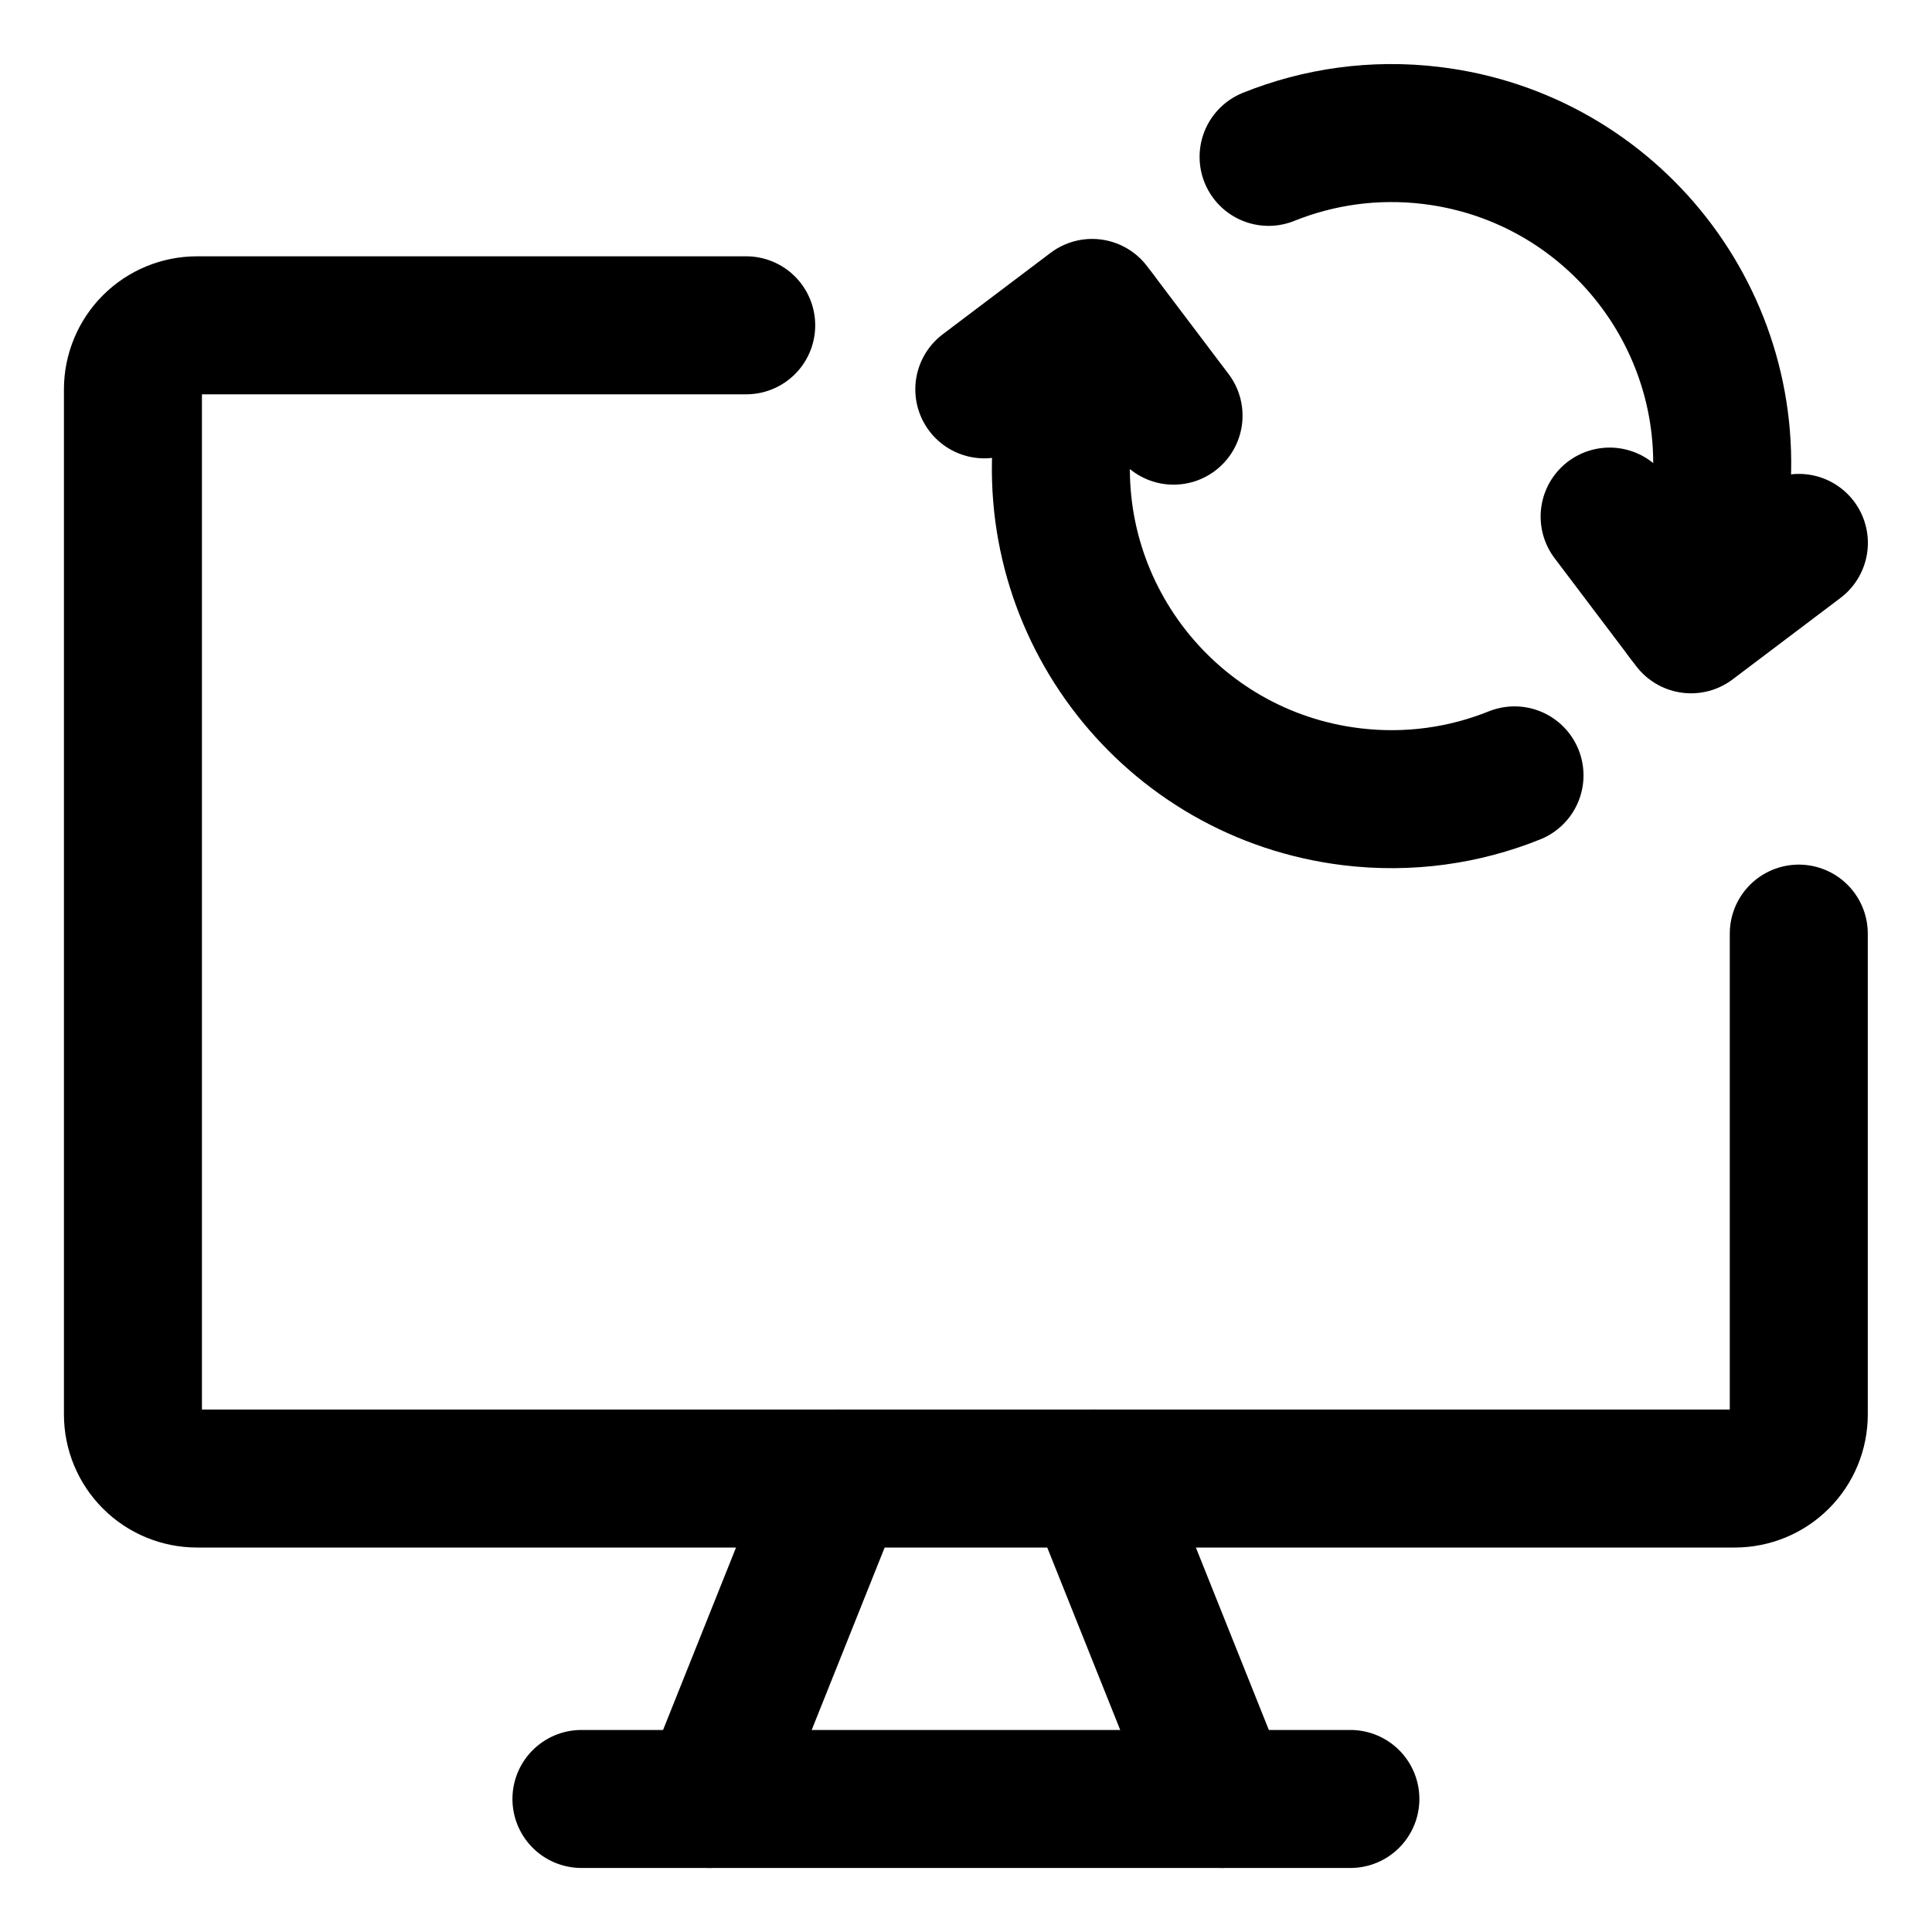 <svg width="21" height="21" viewBox="0 0 21 21" fill="none" xmlns="http://www.w3.org/2000/svg">
<g clip-path="url(#clip0_146_401007)">
<path d="M8.111 3.536H2.142C1.957 3.536 1.78 3.609 1.649 3.74C1.519 3.87 1.445 4.047 1.445 4.232V15.375C1.445 15.56 1.519 15.737 1.649 15.867C1.78 15.998 1.957 16.071 2.142 16.071H18.856C19.041 16.071 19.218 15.998 19.349 15.867C19.479 15.737 19.552 15.56 19.552 15.375V10.148" stroke="black" stroke-width="1.5" stroke-linecap="round" stroke-linejoin="round"/>
<path d="M11.891 16.071L13.284 19.554" stroke="black" stroke-width="1.5" stroke-linecap="round" stroke-linejoin="round"/>
<path d="M9.108 16.071L7.715 19.554" stroke="black" stroke-width="1.5" stroke-linecap="round" stroke-linejoin="round"/>
<path d="M14.678 19.554H6.32" stroke="black" stroke-width="1.5" stroke-linecap="round" stroke-linejoin="round"/>
<path d="M19.553 5.901L18.381 6.786L17.496 5.615" stroke="black" stroke-width="1.5" stroke-linecap="round" stroke-linejoin="round"/>
<path d="M18.315 6.698C18.508 6.326 18.64 5.914 18.693 5.474C18.933 3.505 17.532 1.713 15.562 1.473C14.939 1.397 14.333 1.486 13.789 1.705" stroke="black" stroke-width="1.5" stroke-linecap="round" stroke-linejoin="round"/>
<path d="M10.699 4.232L11.871 3.347L12.756 4.518" stroke="black" stroke-width="1.5" stroke-linecap="round" stroke-linejoin="round"/>
<path d="M11.936 3.435C11.743 3.807 11.612 4.219 11.558 4.659C11.318 6.628 12.72 8.42 14.689 8.66C15.312 8.736 15.918 8.647 16.462 8.428" stroke="black" stroke-width="1.5" stroke-linecap="round" stroke-linejoin="round"/>
</g>
<defs>
<clipPath id="clip0_146_401007">
<rect width="21" height="21" fill="white"/>
</clipPath>
</defs>
</svg>
